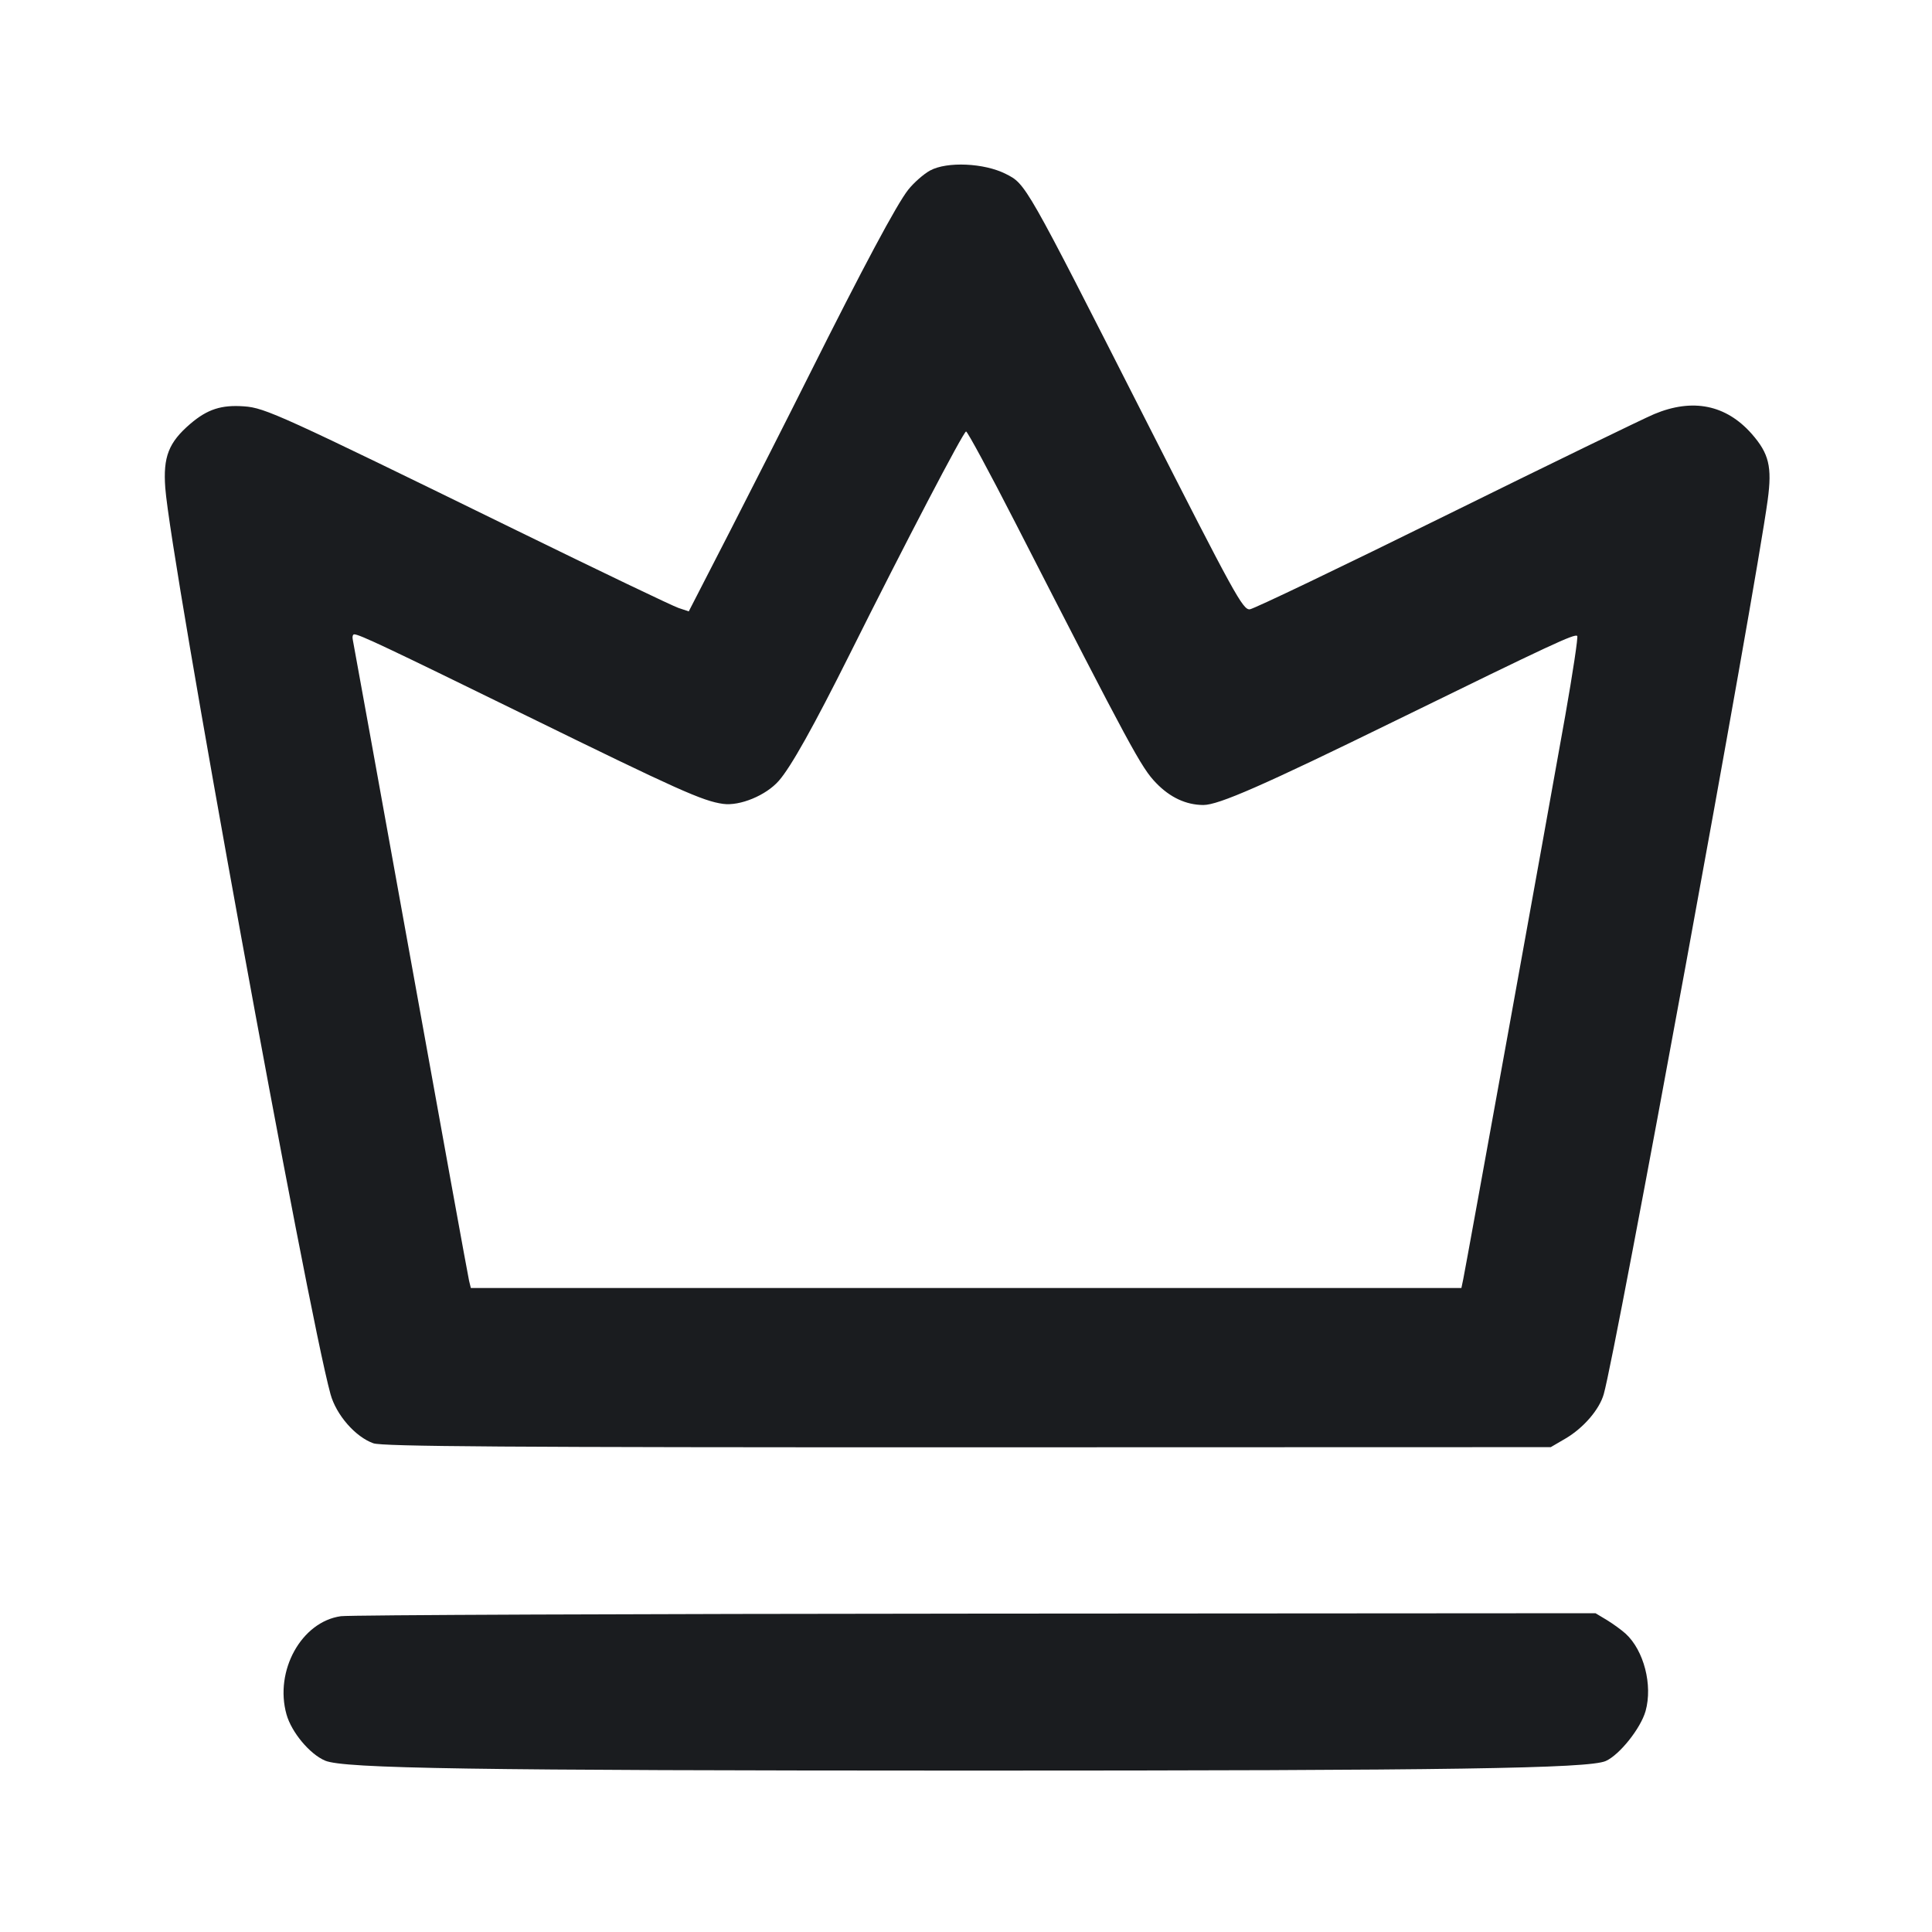 <svg width="24" height="24" viewBox="0 0 24 24" fill="none" xmlns="http://www.w3.org/2000/svg"><path d="M11.554 2.118 C 11.474 2.162,11.352 2.269,11.283 2.356 C 11.140 2.536,10.720 3.323,10.051 4.660 C 9.798 5.166,9.358 6.033,9.074 6.587 L 8.556 7.595 8.428 7.552 C 8.358 7.529,7.454 7.096,6.420 6.590 C 3.479 5.151,3.294 5.067,3.034 5.048 C 2.751 5.027,2.577 5.083,2.364 5.265 C 2.095 5.496,2.025 5.675,2.053 6.059 C 2.119 6.959,3.817 16.274,4.106 17.320 C 4.177 17.577,4.415 17.850,4.638 17.929 C 4.750 17.969,6.287 17.980,12.022 17.979 L 19.264 17.977 19.449 17.869 C 19.671 17.738,19.867 17.511,19.922 17.320 C 20.074 16.792,21.802 7.367,21.959 6.211 C 22.015 5.798,21.975 5.634,21.760 5.389 C 21.441 5.028,21.027 4.944,20.549 5.144 C 20.412 5.202,19.247 5.768,17.960 6.403 C 16.673 7.038,15.578 7.563,15.526 7.569 C 15.440 7.579,15.335 7.387,14.221 5.195 C 12.733 2.267,12.745 2.287,12.493 2.160 C 12.227 2.025,11.764 2.004,11.554 2.118 M12.611 6.490 C 14.059 9.317,14.177 9.535,14.360 9.725 C 14.534 9.906,14.733 9.999,14.948 10.000 C 15.138 10.000,15.690 9.758,17.340 8.950 C 19.277 8.002,19.562 7.869,19.593 7.900 C 19.605 7.912,19.538 8.358,19.444 8.891 C 19.226 10.120,18.208 15.743,18.177 15.890 L 18.154 16.000 12.001 16.000 L 5.849 16.000 5.827 15.910 C 5.815 15.861,5.489 14.065,5.102 11.920 C 4.715 9.775,4.391 7.989,4.383 7.950 C 4.374 7.912,4.382 7.880,4.400 7.880 C 4.464 7.880,4.796 8.037,6.540 8.891 C 8.424 9.814,8.729 9.951,8.982 9.986 C 9.191 10.015,9.516 9.881,9.675 9.699 C 9.826 9.527,10.106 9.026,10.559 8.120 C 11.237 6.761,11.969 5.360,12.001 5.360 C 12.018 5.360,12.293 5.869,12.611 6.490 M4.235 20.077 C 3.745 20.145,3.407 20.755,3.559 21.297 C 3.621 21.518,3.847 21.790,4.038 21.871 C 4.267 21.970,5.877 21.994,12.040 21.995 C 18.037 21.995,19.734 21.969,19.947 21.876 C 20.118 21.800,20.381 21.471,20.442 21.255 C 20.532 20.932,20.421 20.502,20.194 20.294 C 20.142 20.247,20.037 20.171,19.960 20.124 L 19.820 20.040 12.120 20.045 C 7.885 20.048,4.337 20.062,4.235 20.077 " fill="#1A1C1F" stroke="none" fill-rule="evenodd"></path></svg>